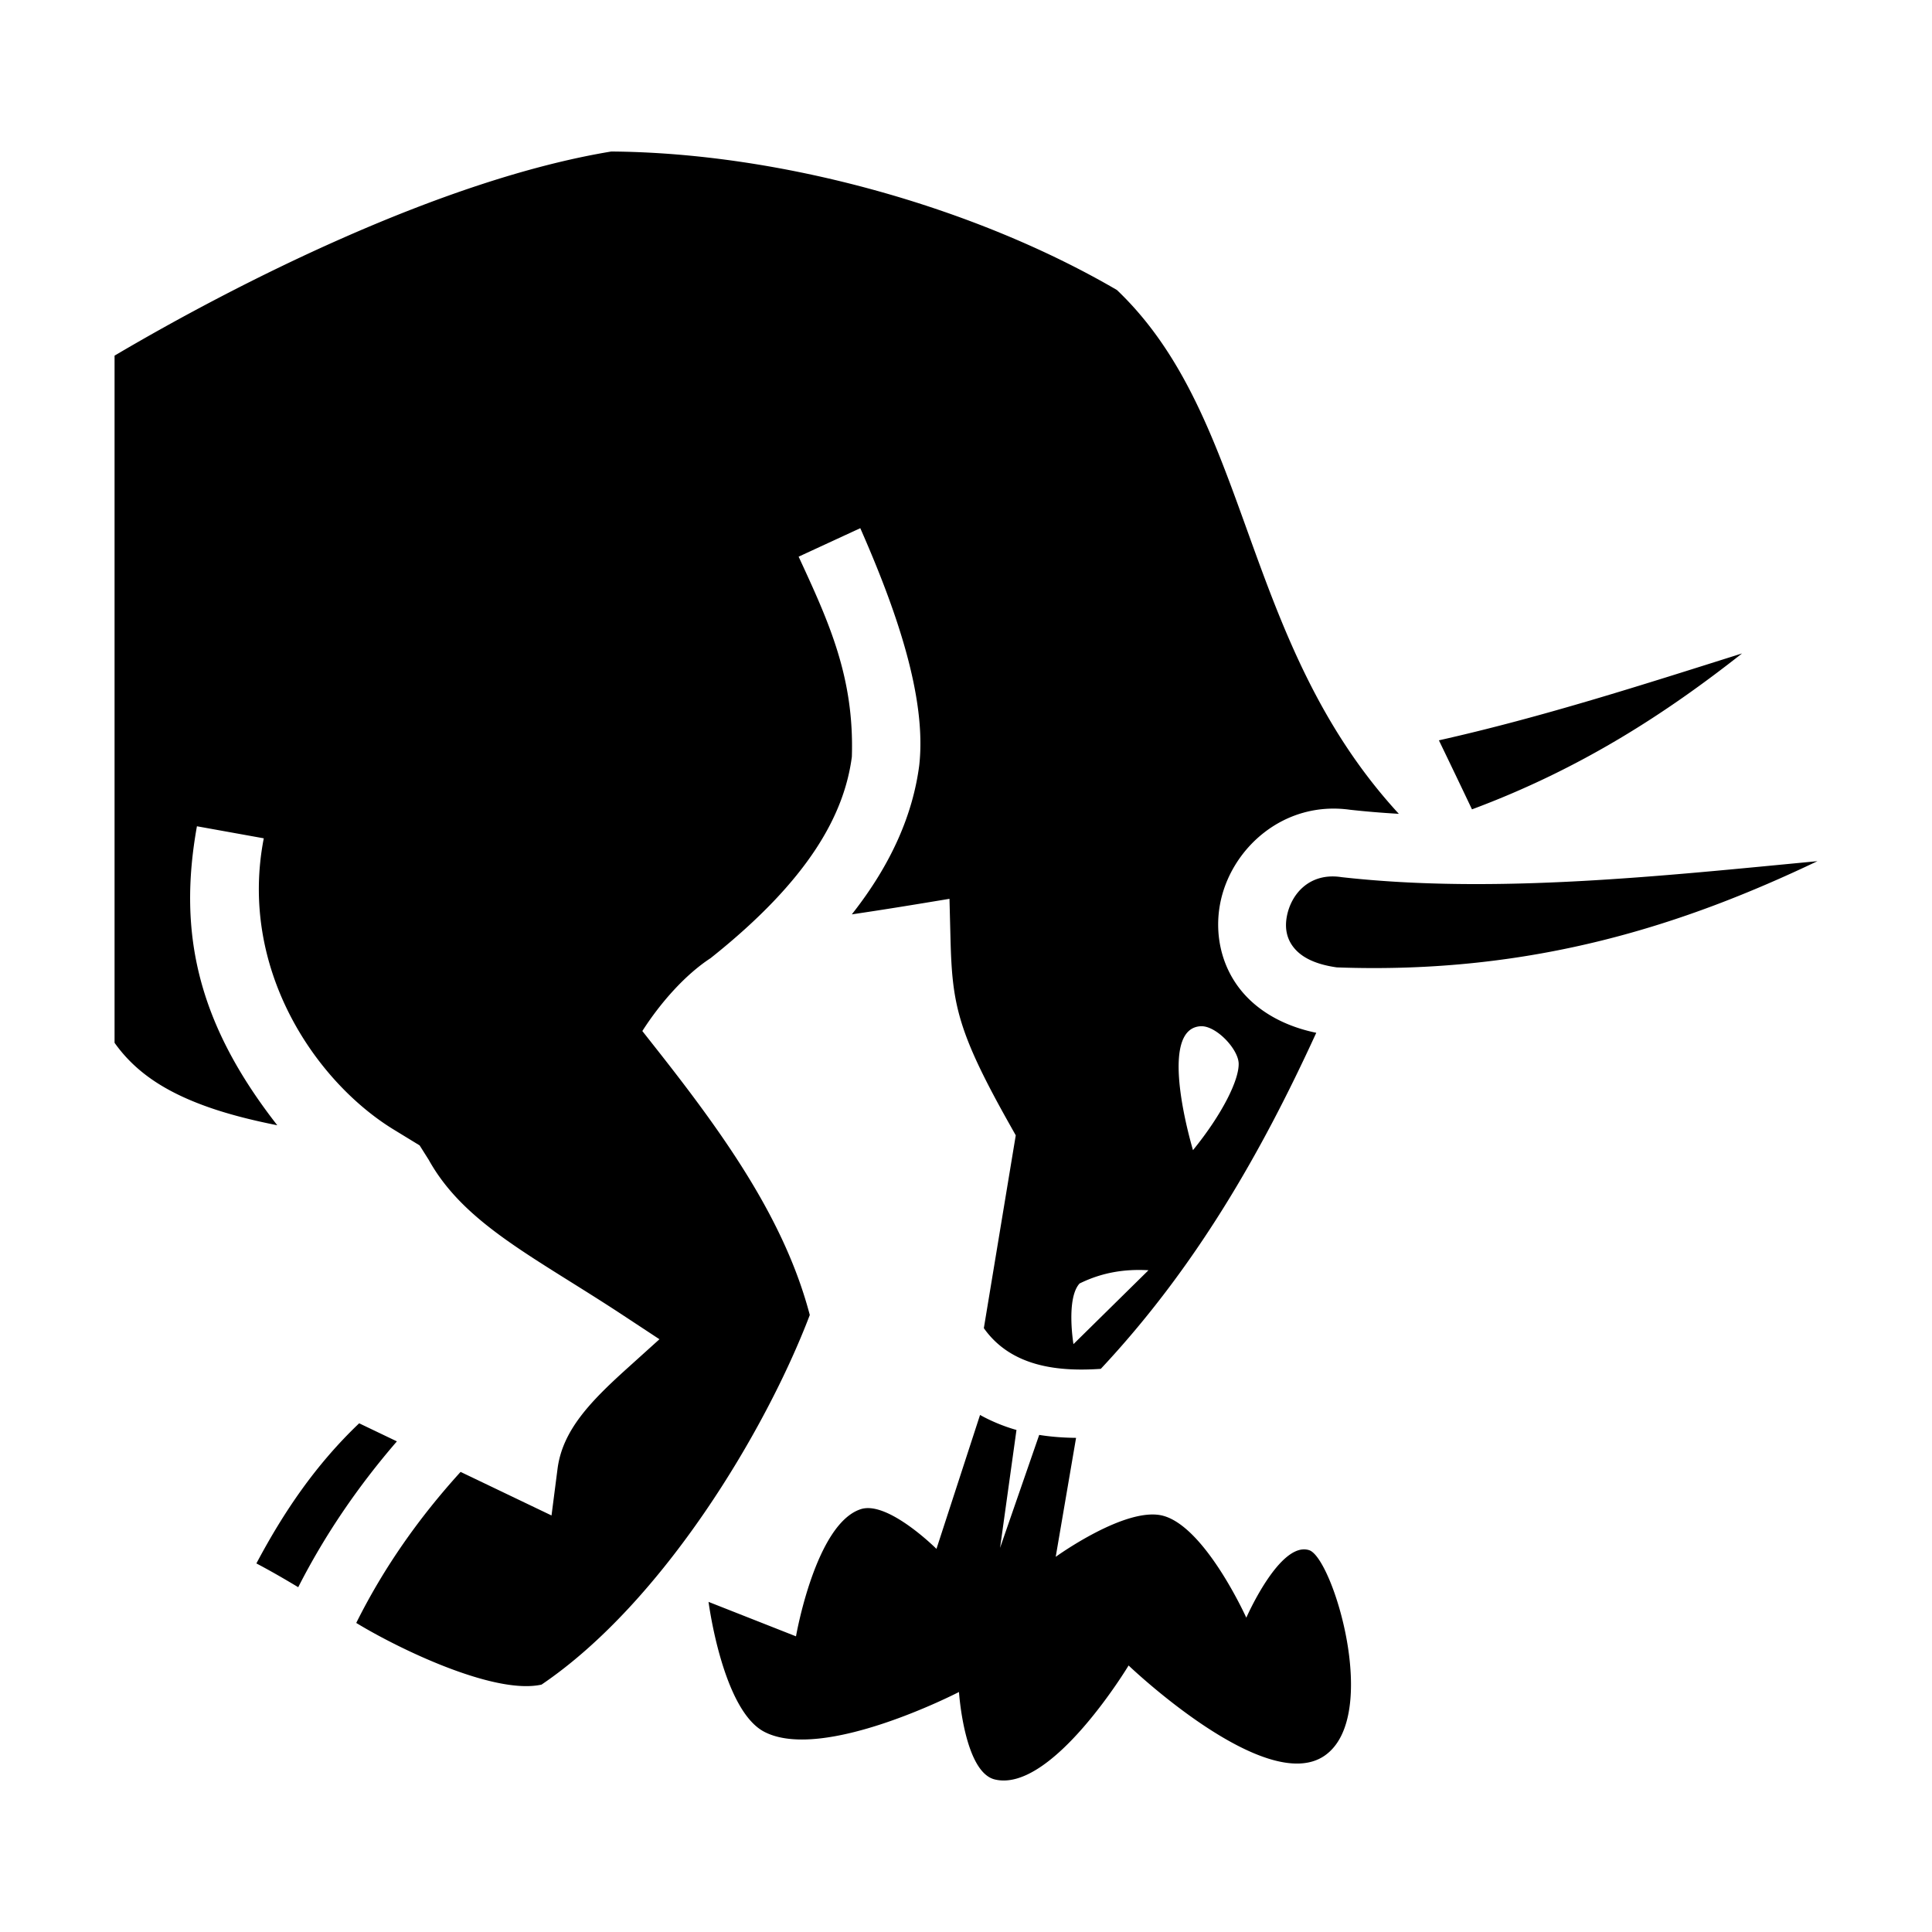 <?xml version="1.0" encoding="UTF-8" standalone="no"?>
<svg
   xmlns:dc="http://purl.org/dc/elements/1.1/"
   xmlns:cc="http://creativecommons.org/ns#"
   xmlns:rdf="http://www.w3.org/1999/02/22-rdf-syntax-ns#"
   xmlns:svg="http://www.w3.org/2000/svg"
   xmlns="http://www.w3.org/2000/svg"
   xmlns:sodipodi="http://sodipodi.sourceforge.net/DTD/sodipodi-0.dtd"
   xmlns:inkscape="http://www.inkscape.org/namespaces/inkscape"
   viewBox="0 0 512 512"
   version="1.1"
   id="svg3767"
   sodipodi:docname="requests_stampede_logo.svg"
   inkscape:version="0.92.4 (5da689c313, 2019-01-14)">
  <defs
     id="defs3771" />
  <sodipodi:namedview
     pagecolor="#ffffff"
     bordercolor="#666666"
     borderopacity="1"
     objecttolerance="10"
     gridtolerance="10"
     guidetolerance="10"
     inkscape:pageopacity="0"
     inkscape:pageshadow="2"
     inkscape:window-width="3836"
     inkscape:window-height="2131"
     id="namedview3769"
     showgrid="false"
     inkscape:zoom="2.6668422"
     inkscape:cx="215.58261"
     inkscape:cy="251.79176"
     inkscape:window-x="0"
     inkscape:window-y="25"
     inkscape:window-maximized="0"
     inkscape:current-layer="svg3767" />
  <path
     d="M 162.003,40.15 C 116.852,47.599 62.563,75.235 30.361,94.247 V 276.352 c 5.34,7.523 13.07,12.906 24.904,17.07 5.308,1.868 11.417,3.433 18.221,4.783 -21.112,-27.026 -26.391,-50.921 -21.297,-79.236 l 17.715,3.192 c -6.724,34.584 13.695,64.344 34.152,77.013 l 7.15,4.37 2.407,3.814 c 9.482,17.063 28.034,25.752 51.426,41.152 l 9.723,6.403 -8.645,7.798 c -9.834,8.873 -17.062,16.44 -18.367,26.559 l -1.592,12.342 -24.098,-11.545 c -11.192,12.316 -20.47,25.593 -27.652,40.025 10.977,6.704 36.525,19.136 49.105,16.346 32.21,-21.813 59.517,-67.5 71.09,-97.953 -6.484,-24.65 -21.778,-46.56 -40.277,-70.047 l -4.1,-5.205 c 4.853,-7.592 11.429,-14.973 18.084,-19.31 26.259,-20.873 35.437,-38.189 37.44,-53.362 0.675,-21.155 -6.159,-35.841 -14.106,-53.04 l 16.34,-7.55 c 9.207,20.935 17.712,44.638 15.611,62.947 -1.68,12.732 -7.198,25.876 -17.857,39.399 9.34,-1.382 16.555,-2.574 25.883,-4.121 l 0.262,10.343 c 0.44,17.375 1.668,24.569 15.748,49.57 l 1.554,2.763 -8.457,51.103 c 7.432,10.524 20.33,11.513 30.994,10.781 25.144,-26.855 42.492,-57.16 57.1,-89.058 -8.896,-1.83 -15.986,-6.023 -20.451,-11.895 -5.026,-6.609 -6.408,-14.801 -5.057,-22.137 2.702,-14.67 16.832,-27.65 34.66,-25.044 l -0.304,-0.04 c 4.278,0.478 8.63,0.829 13.035,1.09 -42.222,-45.878 -38.747,-104.57 -74.713,-138.82 -37.98,-22.166 -89.34,-36.372 -133.988,-36.701 z m 299.657,133.017 c -25.974,8.19 -52.938,16.89 -80.334,23.028 a 3126.23,3126.23 0 0 1 8.764,18.293 c 29.023,-10.805 51.564,-25.555 71.57,-41.32 z m 19.978,55.053 c -40.912,3.884 -85.203,8.795 -125.962,4.25 l -0.153,-0.017 -0.152,-0.022 c -8.297,-1.213 -13.24,4.437 -14.356,10.494 -0.557,3.029 -0.034,5.724 1.684,7.983 1.688,2.22 4.886,4.52 11.58,5.46 52.566,1.922 92.792,-11.677 127.36,-28.148 z m -163.32,43.738 c 4.068,-0.076 9.831,6.07 9.94,9.87 0.123,4.33 -4.278,13.351 -12.106,22.978 -2.335,-8.081 -8.27,-32.478 2.166,-32.848 z m -13.96,64.67 -19.882,19.58 c 0,0 -2.011,-12.095 1.621,-16.068 6.037,-2.969 12.016,-3.867 18.26,-3.512 z m -44.636,38.348 -11.55,35.494 c 0,0 -12.831,-12.815 -20.018,-10.535 -12.026,3.815 -17.207,33.71 -17.207,33.71 l -23.176,-9.13 c 0,0 3.691,28.627 14.748,34.416 15.559,8.145 51.621,-10.535 51.621,-10.535 0,0 1.372,21.203 9.483,23.176 15.088,3.669 35.467,-30.2 35.467,-30.2 0,0 36.32,34.765 51.972,23.88 14.938,-10.39 2.14,-52.38 -4.103,-54.432 -7.744,-2.546 -16.676,17.888 -16.676,17.888 0,0 -10.826,-24.025 -22.063,-27.017 -9.81,-2.613 -28.445,10.885 -28.445,10.885 l 5.393,-31.528 c -3.305,-0.031 -6.567,-0.272 -9.77,-0.781 l -10.37,29.932 4.347,-31.245 c -3.373,-0.936 -6.912,-2.436 -9.653,-3.978 z m -164.539,2.213 c -11.613,11.065 -20.069,23.628 -27.237,37.137 3.725,1.954 7.425,4.1 11.086,6.3 7.066,-13.88 15.86,-26.738 26.148,-38.648 z"
     id="path3765"
     style="fill:#000000"
     inkscape:connector-curvature="0" />
</svg>
